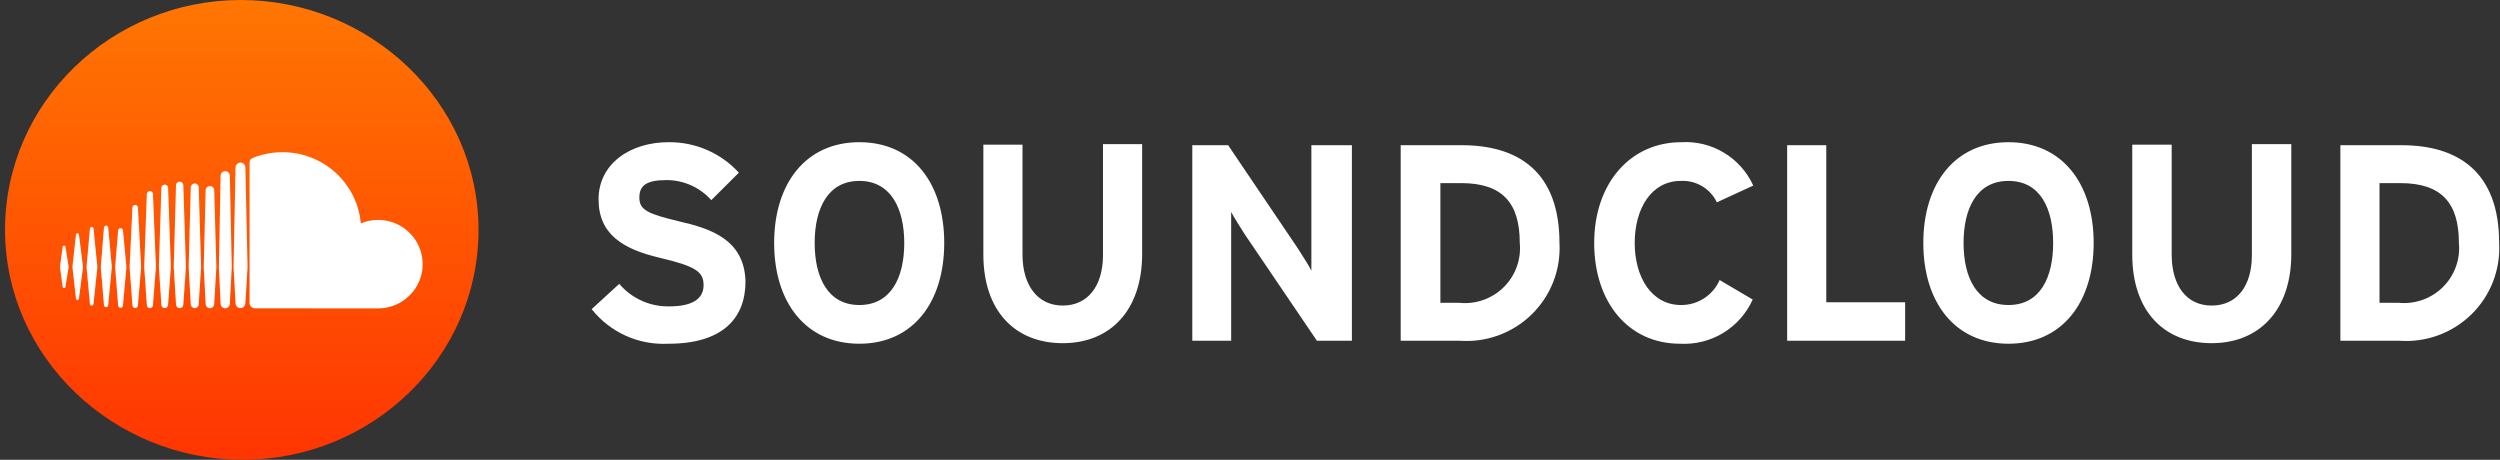 <svg width="174" height="32" viewBox="0 0 174 32" fill="none" xmlns="http://www.w3.org/2000/svg">
<rect x="0" y="0" width="174" height="32" fill="#333333" stroke="none"/>
<g clip-path="url(#clip0_709_8468)">
<path d="M47.243 15.4C45.094 14.884 44.499 14.617 44.499 13.757C44.499 12.897 44.998 12.534 46.418 12.534C47.002 12.537 47.579 12.663 48.111 12.904C48.643 13.144 49.119 13.493 49.507 13.929L51.425 12.018C50.806 11.341 50.05 10.802 49.207 10.436C48.364 10.07 47.452 9.887 46.533 9.897C43.847 9.897 41.66 11.406 41.66 13.871C41.66 16.337 43.406 17.349 45.919 17.942C48.432 18.534 48.969 18.916 48.969 19.853C48.969 20.789 48.202 21.324 46.59 21.324C45.928 21.339 45.271 21.205 44.667 20.934C44.063 20.663 43.527 20.261 43.099 19.757L41.18 21.515C41.813 22.315 42.63 22.951 43.561 23.371C44.493 23.79 45.512 23.979 46.533 23.923C50.255 23.923 51.886 22.184 51.886 19.585C51.809 16.642 49.411 15.897 47.243 15.4ZM59.809 9.897C56.087 9.897 53.881 12.763 53.881 16.91C53.881 21.057 56.087 23.923 59.809 23.923C63.531 23.923 65.718 21.057 65.718 16.91C65.718 12.763 63.55 9.897 59.809 9.897ZM59.809 21.229C57.622 21.229 56.701 19.318 56.701 16.91C56.701 14.502 57.622 12.591 59.809 12.591C61.996 12.591 62.936 14.502 62.936 16.91C62.936 19.318 62.015 21.229 59.809 21.229ZM76.768 17.751C76.768 19.929 75.694 21.267 73.967 21.267C72.241 21.267 71.166 19.891 71.166 17.712V10.069H68.442V17.712C68.442 21.668 70.668 23.885 73.967 23.885C77.267 23.885 79.493 21.611 79.493 17.674V10.03H76.768V17.751ZM91.272 15.859V18.84C91.1 18.477 90.658 17.808 90.332 17.292L85.478 10.107H82.984V23.713H85.689V17.732V14.751C85.862 15.094 86.303 15.782 86.629 16.298L91.656 23.713H94.092V10.107H91.272V15.859ZM101.747 10.107H97.488V23.713H101.555C102.478 23.786 103.405 23.66 104.275 23.346C105.144 23.032 105.937 22.536 106.598 21.892C107.26 21.247 107.775 20.469 108.11 19.61C108.444 18.751 108.591 17.83 108.539 16.91C108.539 11.941 105.661 10.107 101.747 10.107ZM101.555 21.076H100.251V12.744H101.69C104.587 12.744 105.776 14.139 105.776 16.91C105.831 17.474 105.758 18.043 105.564 18.575C105.371 19.108 105.062 19.591 104.658 19.99C104.253 20.389 103.765 20.693 103.229 20.881C102.692 21.069 102.121 21.135 101.555 21.076ZM116.981 12.591C117.5 12.563 118.017 12.691 118.464 12.956C118.911 13.221 119.27 13.613 119.494 14.082L122.026 12.916C121.597 11.967 120.888 11.17 119.993 10.631C119.1 10.091 118.062 9.835 117.018 9.897C113.469 9.897 110.956 12.763 110.956 16.91C110.956 21.057 113.354 23.923 116.923 23.923C117.981 23.983 119.032 23.721 119.936 23.172C120.841 22.622 121.557 21.811 121.988 20.847L119.685 19.49C119.459 20.011 119.084 20.453 118.605 20.763C118.127 21.072 117.569 21.234 116.999 21.229C114.966 21.229 113.776 19.318 113.776 16.91C113.776 14.502 114.946 12.591 116.981 12.591ZM127.109 10.107H124.386V23.713H132.597V21.038H127.109V10.107ZM139.791 9.897C136.07 9.897 133.863 12.763 133.863 16.91C133.863 21.057 136.07 23.923 139.791 23.923C143.513 23.923 145.719 21.057 145.719 16.91C145.719 12.763 143.513 9.897 139.791 9.897ZM139.791 21.229C137.584 21.229 136.664 19.318 136.664 16.91C136.664 14.502 137.584 12.591 139.791 12.591C141.997 12.591 142.899 14.502 142.899 16.91C142.899 19.318 141.997 21.229 139.791 21.229ZM156.731 17.751C156.731 19.929 155.676 21.267 153.931 21.267C152.185 21.267 151.149 19.891 151.149 17.712V10.069H148.405V17.712C148.405 21.668 150.631 23.885 153.931 23.885C157.23 23.885 159.474 21.611 159.474 17.674V10.03H156.731V17.751ZM167.149 10.107H162.89V23.713H166.957C167.879 23.786 168.806 23.66 169.676 23.346C170.547 23.032 171.338 22.536 172 21.892C172.662 21.247 173.177 20.469 173.511 19.61C173.846 18.751 173.992 17.83 173.94 16.91C173.94 11.941 171.062 10.107 167.149 10.107ZM166.957 21.076H165.614V12.744H167.052C169.949 12.744 171.139 14.139 171.139 16.91C171.193 17.47 171.121 18.035 170.93 18.565C170.738 19.095 170.432 19.576 170.033 19.974C169.633 20.372 169.151 20.677 168.618 20.867C168.087 21.058 167.519 21.129 166.957 21.076Z" fill="#fff"/>
<path d="M33.305 16C33.305 24.889 25.881 32 16.893 32C7.906 32 0.351 24.889 0.351 16C0.351 7.111 7.775 0 16.763 0C25.75 0 33.305 7.111 33.305 16Z" fill="url(#paint0_linear_709_8468)"/>
<path d="M4.358 17.193C4.364 17.136 4.406 17.095 4.459 17.095C4.51 17.095 4.552 17.135 4.56 17.193L4.779 18.584L4.56 19.951C4.552 20.008 4.51 20.048 4.459 20.048C4.406 20.048 4.364 20.008 4.358 19.951L4.173 18.584L4.358 17.193Z" fill="white"/>
<path d="M5.392 16.234C5.446 16.234 5.489 16.276 5.497 16.335L5.78 18.584L5.497 20.783C5.489 20.843 5.445 20.884 5.392 20.884C5.338 20.884 5.294 20.841 5.287 20.783L5.039 18.584L5.287 16.335C5.294 16.277 5.339 16.234 5.392 16.234Z" fill="white"/>
<path d="M9.217 14.449C9.222 14.344 9.306 14.261 9.408 14.261C9.509 14.261 9.593 14.344 9.599 14.449L9.823 18.586L9.599 21.259V21.259C9.593 21.363 9.509 21.446 9.408 21.446C9.306 21.446 9.222 21.364 9.217 21.259L9.019 18.586L9.217 14.449Z" fill="white"/>
<path d="M7.235 15.844C7.242 15.761 7.306 15.699 7.384 15.699C7.461 15.699 7.525 15.761 7.532 15.843L7.785 18.584L7.532 21.236C7.525 21.319 7.461 21.381 7.384 21.381C7.306 21.381 7.241 21.319 7.235 21.236L7.013 18.584L7.235 15.844Z" fill="white"/>
<path d="M11.699 21.215C11.694 21.345 11.591 21.446 11.465 21.446C11.338 21.446 11.235 21.345 11.23 21.216L11.058 18.587L11.23 13.08C11.235 12.95 11.338 12.849 11.465 12.849C11.592 12.849 11.694 12.95 11.7 13.079L11.893 18.587L11.699 21.215Z" fill="white"/>
<path d="M15.997 21.142C15.993 21.316 15.85 21.458 15.676 21.458C15.502 21.458 15.358 21.316 15.355 21.143C15.355 21.143 15.234 18.591 15.234 18.587L15.355 12.228C15.358 12.053 15.502 11.911 15.676 11.911C15.85 11.911 15.994 12.053 15.997 12.228L16.132 18.589L15.997 21.142Z" fill="white"/>
<path d="M13.832 21.174C13.828 21.328 13.706 21.448 13.554 21.448C13.402 21.448 13.28 21.328 13.276 21.176L13.13 18.588L13.276 13.04C13.279 12.887 13.402 12.767 13.554 12.767C13.706 12.767 13.828 12.887 13.832 13.04L13.997 18.588L13.832 21.176V21.174Z" fill="white"/>
<path d="M8.562 21.259C8.555 21.352 8.482 21.424 8.392 21.424C8.301 21.424 8.228 21.352 8.222 21.258L8.012 18.585L8.222 16.042C8.228 15.947 8.301 15.876 8.392 15.876C8.482 15.876 8.555 15.947 8.562 16.041L8.8 18.585L8.562 21.259Z" fill="white"/>
<path d="M6.511 21.155C6.503 21.226 6.45 21.277 6.384 21.277C6.317 21.277 6.264 21.226 6.257 21.154L6.021 18.584L6.257 15.916C6.264 15.845 6.317 15.793 6.384 15.793C6.45 15.793 6.503 15.845 6.511 15.916L6.779 18.584L6.511 21.155Z" fill="white"/>
<path d="M14.312 13.243C14.315 13.077 14.447 12.948 14.611 12.948C14.775 12.948 14.906 13.077 14.91 13.243L15.06 18.588L14.91 21.16V21.158C14.906 21.324 14.775 21.453 14.611 21.453C14.446 21.453 14.315 21.324 14.312 21.16L14.178 18.588L14.312 13.243Z" fill="white"/>
<path d="M10.646 21.242C10.64 21.359 10.546 21.451 10.433 21.451C10.318 21.451 10.224 21.359 10.22 21.243L10.035 18.586L10.22 13.503C10.224 13.386 10.318 13.294 10.433 13.294C10.546 13.294 10.64 13.386 10.646 13.503L10.854 18.586L10.646 21.242Z" fill="white"/>
<path d="M12.761 21.201V21.2C12.756 21.341 12.645 21.451 12.506 21.451C12.366 21.451 12.254 21.34 12.25 21.2L12.09 18.587L12.249 12.894C12.253 12.752 12.366 12.642 12.506 12.642C12.645 12.642 12.757 12.753 12.761 12.894L12.941 18.587L12.761 21.199V21.2C12.761 21.2 12.761 21.2 12.761 21.199V21.201Z" fill="white"/>
<path d="M25.112 15.545C25.482 15.391 25.888 15.306 26.313 15.306C28.028 15.306 29.418 16.685 29.418 18.386C29.418 20.087 28.028 21.465 26.313 21.465C26.257 21.465 17.713 21.461 17.706 21.46C17.52 21.442 17.373 21.285 17.37 21.096V11.322C17.372 11.143 17.435 11.05 17.669 10.96C18.272 10.729 18.955 10.592 19.655 10.592C22.518 10.592 24.865 12.769 25.112 15.545Z" fill="white"/>
<path d="M16.393 11.652C16.396 11.465 16.549 11.314 16.736 11.314C16.922 11.314 17.076 11.465 17.078 11.652L17.231 18.59L17.078 21.108V21.105C17.076 21.291 16.922 21.443 16.736 21.443C16.549 21.443 16.396 21.291 16.394 21.107L16.253 18.59L16.393 11.652Z" fill="white"/>
</g>
<defs>
<linearGradient id="paint0_linear_709_8468" x1="16.828" y1="0" x2="16.828" y2="32" gradientUnits="userSpaceOnUse">
<stop stop-color="#FF7602"/>
<stop offset="1" stop-color="#FF3502"/>
</linearGradient>
<clipPath id="clip0_709_8468">
<rect width="174" height="32" fill="white"/>
</clipPath>
</defs>
</svg>
